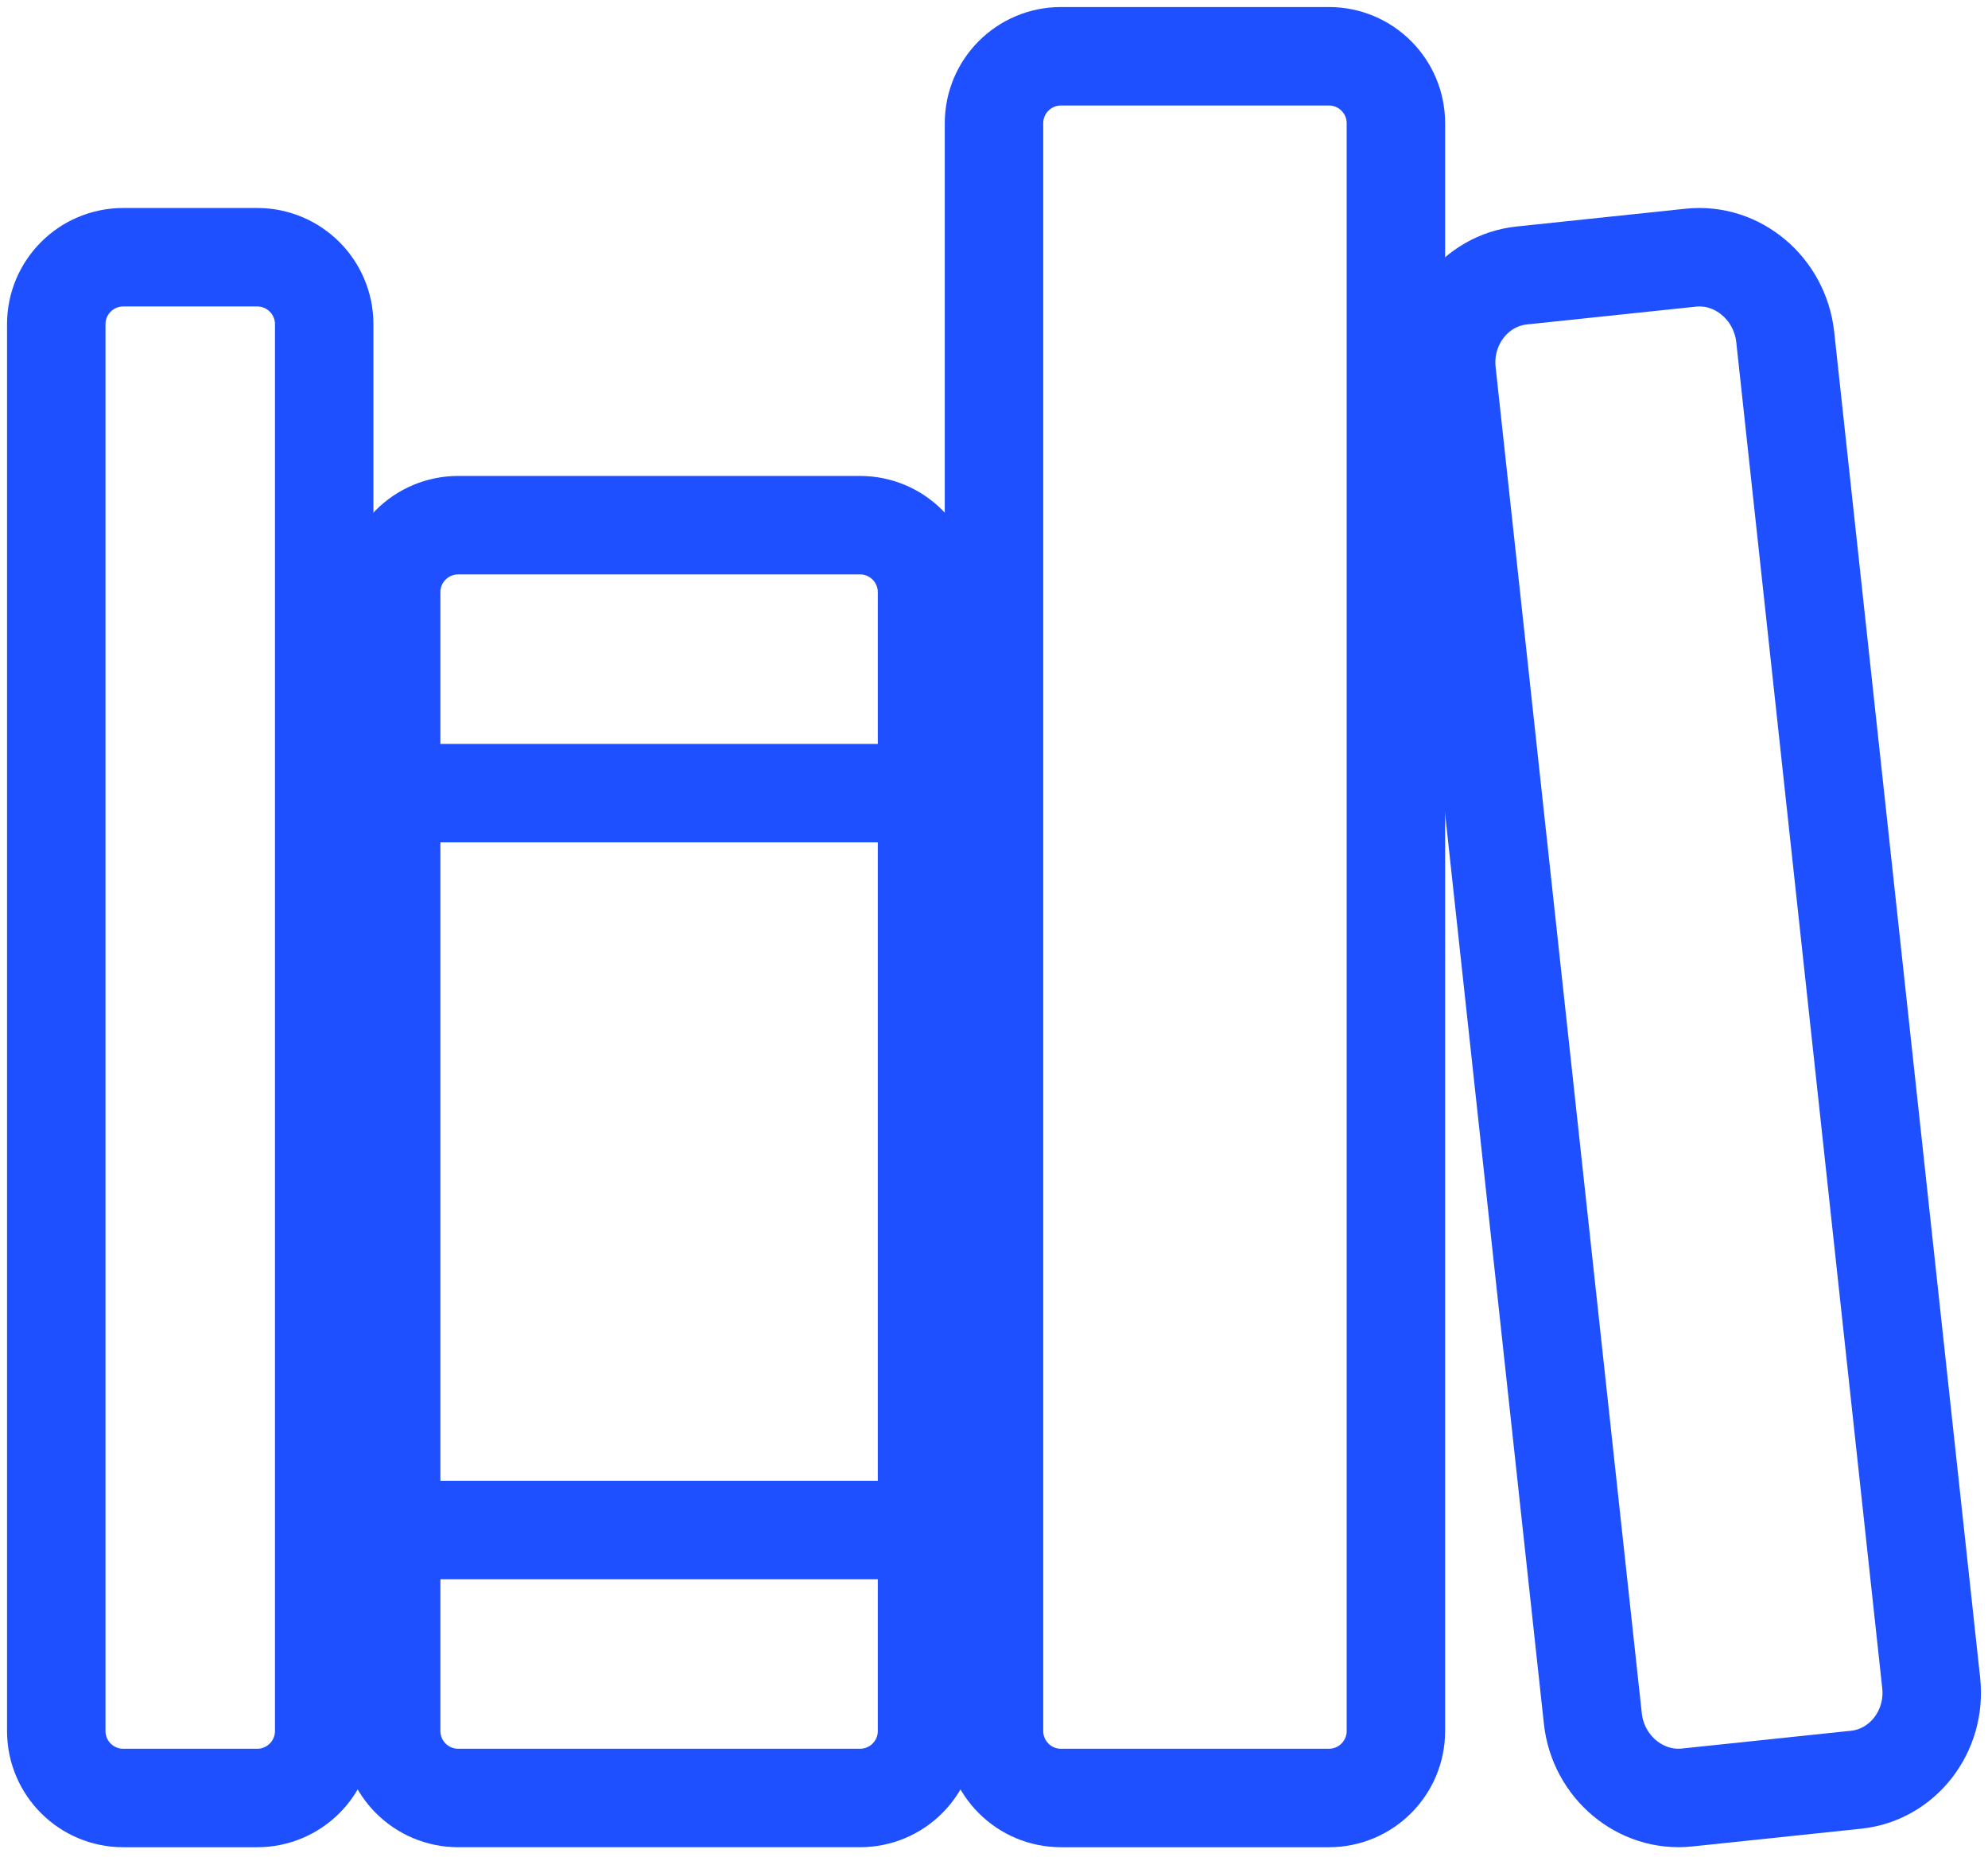 <svg width="106" height="99" viewBox="0 0 106 99" fill="none" xmlns="http://www.w3.org/2000/svg">
<path d="M13.714 13.714H6.571C4.599 13.714 3 15.313 3 17.286V92.286C3 94.259 4.599 95.858 6.571 95.858H13.714C15.687 95.858 17.286 94.259 17.286 92.286V17.286C17.286 15.313 15.687 13.714 13.714 13.714Z" stroke="#1F50FF" stroke-width="5.25" stroke-linejoin="round"/>
<path d="M20.857 42.286H49.429M20.857 81.572H49.429" stroke="#1F50FF" stroke-width="5.25" stroke-linecap="round" stroke-linejoin="round"/>
<path d="M45.858 28H24.429C22.456 28 20.857 29.599 20.857 31.571V92.286C20.857 94.258 22.456 95.857 24.429 95.857H45.858C47.83 95.857 49.429 94.258 49.429 92.286V31.571C49.429 29.599 47.83 28 45.858 28Z" stroke="#1F50FF" stroke-width="5.25" stroke-linejoin="round"/>
<path d="M70.857 3H56.571C54.599 3 53 4.599 53 6.571V92.286C53 94.258 54.599 95.858 56.571 95.858H70.857C72.83 95.858 74.429 94.258 74.429 92.286V6.571C74.429 4.599 72.83 3 70.857 3Z" stroke="#1F50FF" stroke-width="5.25" stroke-linejoin="round"/>
<path d="M90.156 13.738L81.138 14.687C78.656 14.948 76.857 17.27 77.136 19.843L84.931 91.627C85.212 94.201 87.469 96.091 89.951 95.832L98.969 94.884C101.451 94.623 103.25 92.301 102.971 89.728L95.187 17.955C94.895 15.37 92.638 13.477 90.156 13.738Z" stroke="#1F50FF" stroke-width="5.25" stroke-linejoin="round"/>
</svg>
